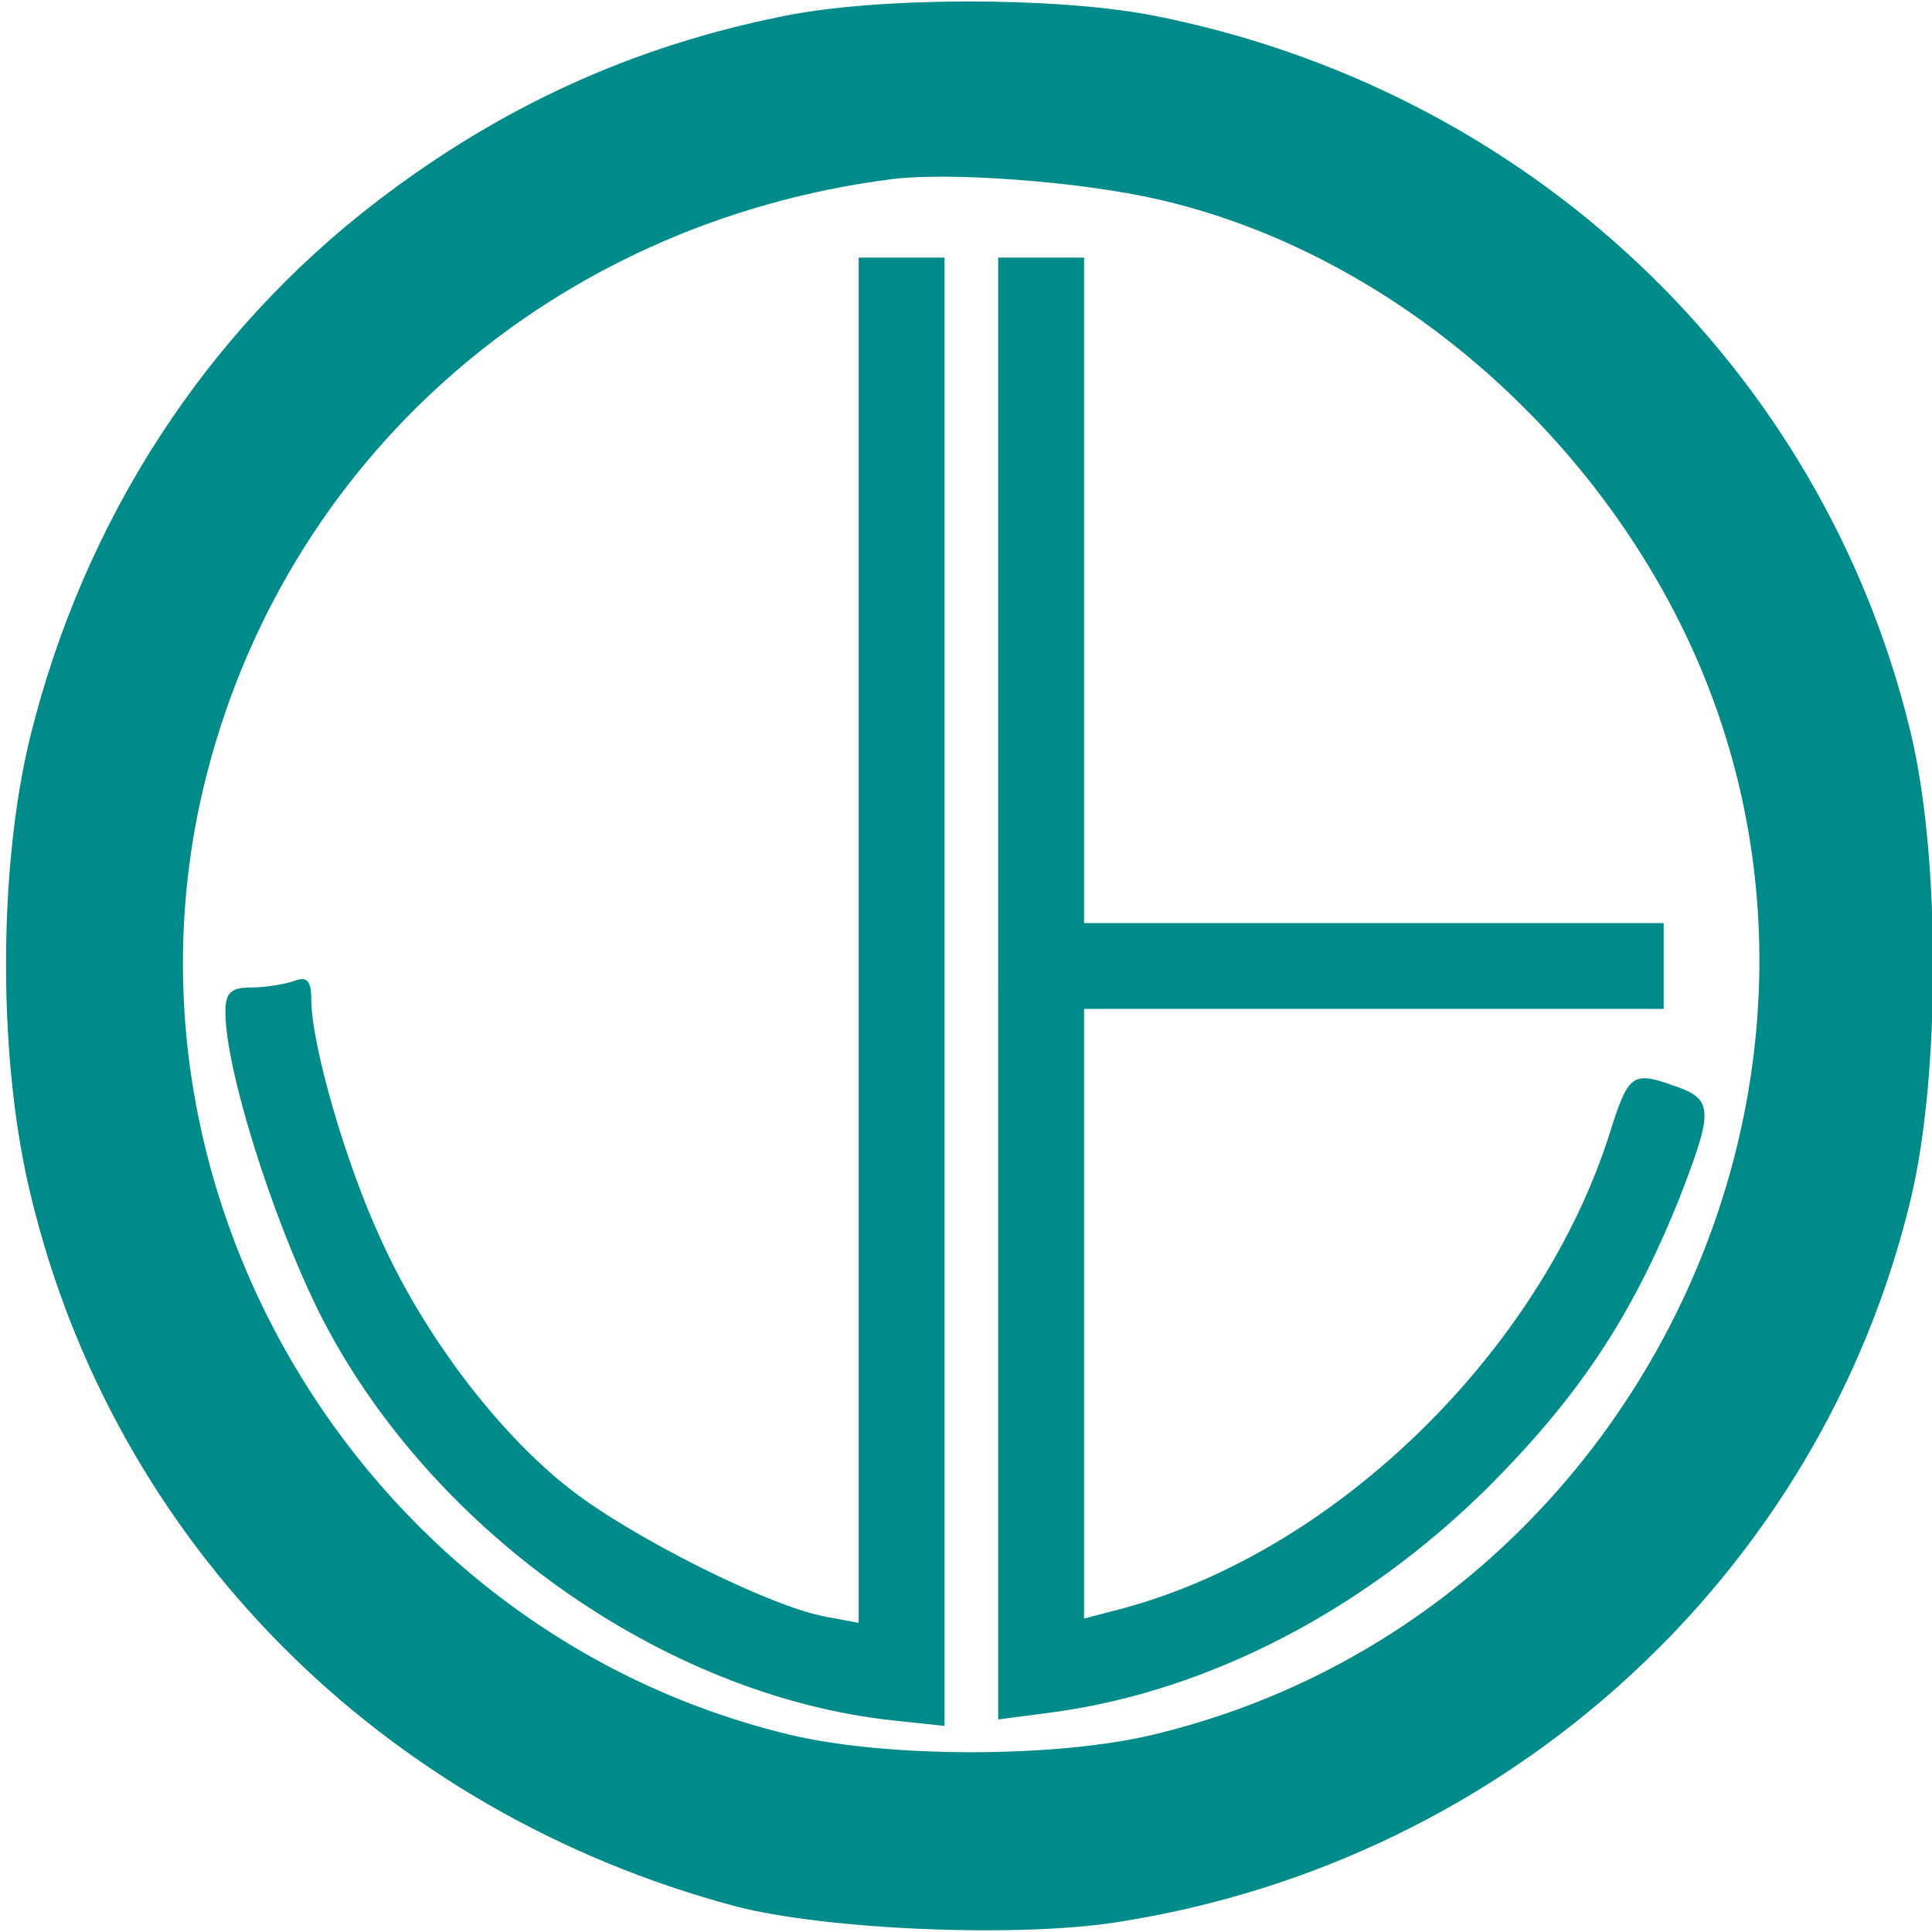 <?xml version="1.0" standalone="no"?>
<!DOCTYPE svg PUBLIC "-//W3C//DTD SVG 20010904//EN"
 "http://www.w3.org/TR/2001/REC-SVG-20010904/DTD/svg10.dtd">
<svg version="1.0" xmlns="http://www.w3.org/2000/svg"
 width="180pt" height="180pt" viewBox="0 0 180 180"
 preserveAspectRatio="xMidYMid meet">
<g transform="translate(0,180) scale(0.1,-0.1)"
fill="#008b8b" stroke="none">
<path d="M730 1785 c-140 -28 -263 -84 -378 -172 -161 -123 -274 -298 -324
-500 -30 -123 -30 -303 1 -428 78 -323 327 -573 656 -661 84 -22 268 -30 361
-14 360 58 650 323 734 672 28 116 28 320 0 436 -82 340 -357 600 -708 668
-90 17 -254 17 -342 -1z m350 -171 c200 -46 385 -196 484 -392 208 -413 -35
-929 -489 -1038 -91 -22 -249 -22 -340 0 -390 94 -638 496 -545 884 73 303
323 524 640 565 53 7 177 -2 250 -19z"/>
<path d="M800 924 l0 -636 -32 6 c-52 10 -178 73 -236 118 -66 51 -136 142
-177 233 -33 71 -65 182 -65 224 0 17 -4 22 -16 17 -9 -3 -27 -6 -40 -6 -19 0
-24 -5 -24 -23 0 -52 42 -187 86 -277 100 -202 320 -360 537 -383 l47 -5 0
684 0 684 -40 0 -40 0 0 -636z"/>
<path d="M930 879 l0 -681 53 7 c144 20 288 95 403 209 85 85 134 159 178 268
33 85 33 94 -6 107 -37 13 -41 10 -58 -44 -64 -203 -254 -389 -452 -443 l-38
-10 0 284 0 284 270 0 270 0 0 40 0 40 -270 0 -270 0 0 310 0 310 -40 0 -40 0
0 -681z"/>
</g>
</svg>
